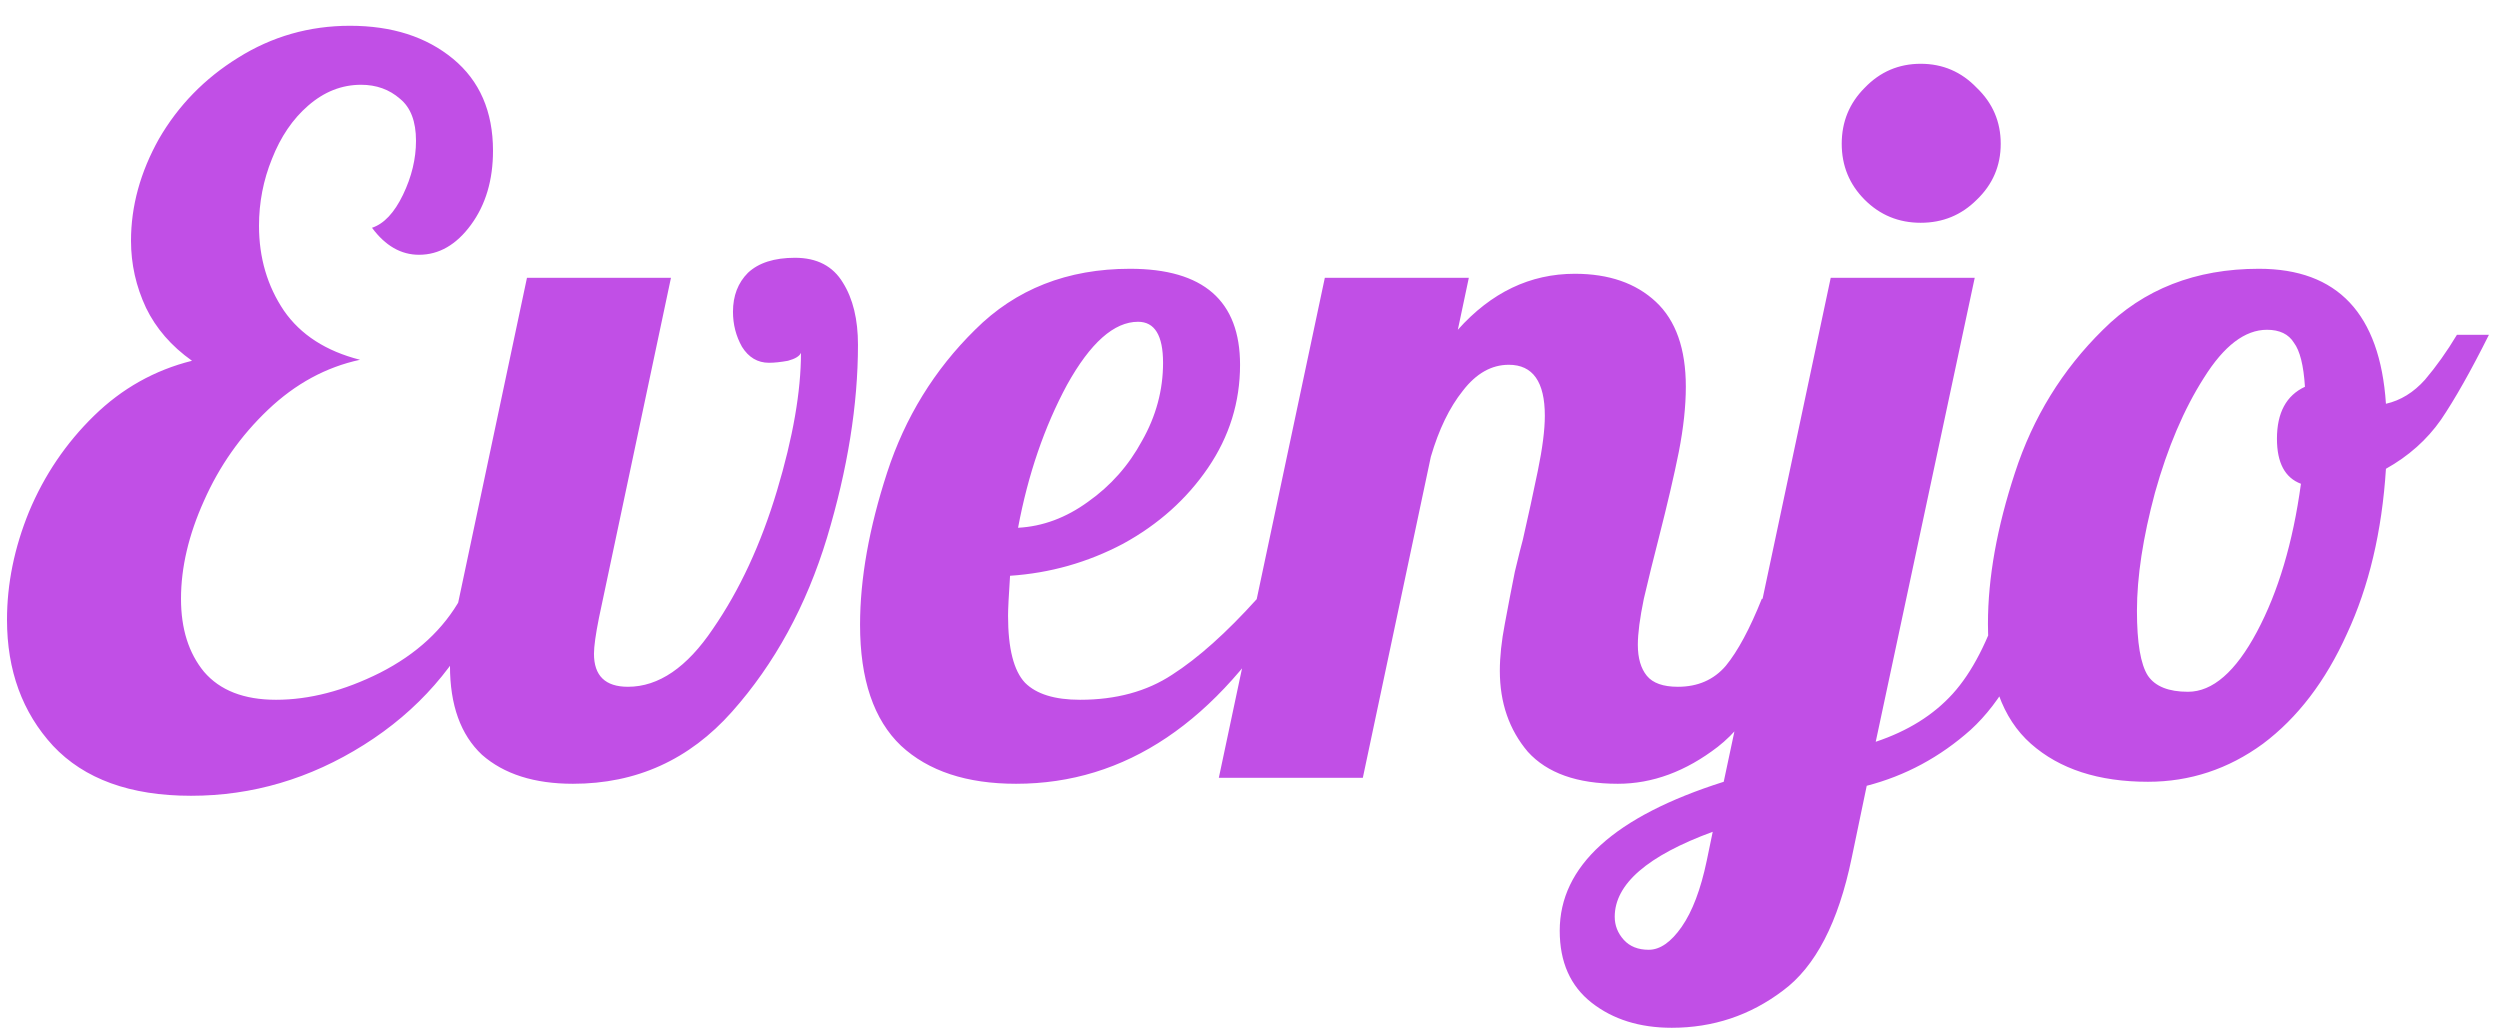 <svg width="90" height="37" viewBox="0 0 90 37" fill="none" xmlns="http://www.w3.org/2000/svg">
<path d="M6.876 28.648C4.692 28.648 3.036 28.048 1.908 26.848C0.804 25.648 0.252 24.136 0.252 22.312C0.252 21.016 0.516 19.72 1.044 18.424C1.596 17.104 2.376 15.952 3.384 14.968C4.392 13.984 5.568 13.324 6.912 12.988C6.168 12.46 5.616 11.824 5.256 11.08C4.896 10.312 4.716 9.508 4.716 8.668C4.716 7.42 5.052 6.196 5.724 4.996C6.42 3.796 7.368 2.824 8.568 2.08C9.792 1.312 11.136 0.928 12.6 0.928C14.112 0.928 15.348 1.324 16.308 2.116C17.268 2.908 17.748 4.012 17.748 5.428C17.748 6.484 17.484 7.372 16.956 8.092C16.428 8.812 15.804 9.172 15.084 9.172C14.436 9.172 13.872 8.848 13.392 8.2C13.824 8.056 14.196 7.66 14.508 7.012C14.82 6.364 14.976 5.716 14.976 5.068C14.976 4.372 14.784 3.868 14.4 3.556C14.016 3.22 13.548 3.052 12.996 3.052C12.3 3.052 11.664 3.304 11.088 3.808C10.536 4.288 10.104 4.924 9.792 5.716C9.48 6.484 9.324 7.288 9.324 8.128C9.324 9.28 9.624 10.3 10.224 11.188C10.824 12.052 11.736 12.64 12.96 12.952C11.736 13.216 10.632 13.816 9.648 14.752C8.664 15.688 7.896 16.78 7.344 18.028C6.792 19.252 6.516 20.428 6.516 21.556C6.516 22.636 6.792 23.512 7.344 24.184C7.92 24.856 8.784 25.192 9.936 25.192C11.136 25.192 12.384 24.868 13.68 24.22C15 23.548 15.972 22.648 16.596 21.52L17.424 21.88C16.488 23.944 15.048 25.588 13.104 26.812C11.16 28.036 9.084 28.648 6.876 28.648ZM20.627 28.216C19.235 28.216 18.143 27.868 17.351 27.172C16.583 26.452 16.199 25.384 16.199 23.968C16.199 23.392 16.259 22.816 16.379 22.24L18.971 10H24.155L21.563 22.24C21.443 22.84 21.383 23.272 21.383 23.536C21.383 24.328 21.791 24.724 22.607 24.724C23.711 24.724 24.731 24.028 25.667 22.636C26.627 21.244 27.395 19.588 27.971 17.668C28.547 15.748 28.835 14.092 28.835 12.7C28.787 12.82 28.631 12.916 28.367 12.988C28.103 13.036 27.875 13.06 27.683 13.06C27.275 13.06 26.951 12.868 26.711 12.484C26.495 12.1 26.387 11.68 26.387 11.224C26.387 10.648 26.567 10.18 26.927 9.82C27.311 9.46 27.875 9.28 28.619 9.28C29.411 9.28 29.987 9.58 30.347 10.18C30.707 10.756 30.887 11.5 30.887 12.412C30.887 14.572 30.515 16.888 29.771 19.36C29.027 21.808 27.887 23.896 26.351 25.624C24.815 27.352 22.907 28.216 20.627 28.216ZM36.578 28.216C34.802 28.216 33.422 27.76 32.438 26.848C31.454 25.912 30.962 24.46 30.962 22.492C30.962 20.836 31.286 19.012 31.934 17.02C32.582 15.028 33.638 13.312 35.102 11.872C36.566 10.408 38.426 9.676 40.682 9.676C43.322 9.676 44.642 10.828 44.642 13.132C44.642 14.476 44.258 15.712 43.49 16.84C42.722 17.968 41.702 18.88 40.43 19.576C39.158 20.248 37.802 20.632 36.362 20.728C36.314 21.448 36.29 21.928 36.29 22.168C36.29 23.344 36.494 24.148 36.902 24.58C37.31 24.988 37.97 25.192 38.882 25.192C40.178 25.192 41.282 24.892 42.194 24.292C43.13 23.692 44.15 22.78 45.254 21.556H46.478C43.814 25.996 40.514 28.216 36.578 28.216ZM36.65 19C37.538 18.952 38.378 18.64 39.17 18.064C39.986 17.488 40.634 16.756 41.114 15.868C41.618 14.98 41.87 14.044 41.87 13.06C41.87 12.076 41.57 11.584 40.97 11.584C40.106 11.584 39.254 12.34 38.414 13.852C37.598 15.364 37.01 17.08 36.65 19ZM58.242 28.216C56.778 28.216 55.698 27.832 55.002 27.064C54.33 26.272 53.994 25.3 53.994 24.148C53.994 23.644 54.054 23.08 54.174 22.456C54.294 21.808 54.414 21.184 54.534 20.584C54.678 19.984 54.774 19.6 54.822 19.432C55.014 18.592 55.194 17.764 55.362 16.948C55.53 16.132 55.614 15.472 55.614 14.968C55.614 13.744 55.182 13.132 54.318 13.132C53.694 13.132 53.142 13.444 52.662 14.068C52.182 14.668 51.798 15.46 51.51 16.444L49.062 28H43.878L47.694 10H52.878L52.482 11.872C53.682 10.528 55.086 9.856 56.694 9.856C57.918 9.856 58.89 10.192 59.61 10.864C60.33 11.536 60.69 12.556 60.69 13.924C60.69 14.62 60.606 15.4 60.438 16.264C60.27 17.104 60.03 18.136 59.718 19.36C59.526 20.104 59.346 20.836 59.178 21.556C59.034 22.252 58.962 22.804 58.962 23.212C58.962 23.692 59.07 24.064 59.286 24.328C59.502 24.592 59.874 24.724 60.402 24.724C61.122 24.724 61.698 24.472 62.13 23.968C62.562 23.44 62.994 22.636 63.426 21.556H64.938C64.05 24.196 63.018 25.972 61.842 26.884C60.69 27.772 59.49 28.216 58.242 28.216ZM69.146 8.02C68.354 8.02 67.682 7.744 67.13 7.192C66.578 6.64 66.302 5.968 66.302 5.176C66.302 4.384 66.578 3.712 67.13 3.16C67.682 2.584 68.354 2.296 69.146 2.296C69.938 2.296 70.61 2.584 71.162 3.16C71.738 3.712 72.026 4.384 72.026 5.176C72.026 5.968 71.738 6.64 71.162 7.192C70.61 7.744 69.938 8.02 69.146 8.02ZM60.182 37C59.03 37 58.07 36.7 57.302 36.1C56.534 35.5 56.15 34.636 56.15 33.508C56.15 31.18 58.118 29.392 62.054 28.144L65.906 10H71.09L67.526 26.704C68.678 26.32 69.602 25.744 70.298 24.976C70.994 24.208 71.582 23.068 72.062 21.556H73.574C72.926 23.692 72.05 25.264 70.946 26.272C69.842 27.256 68.594 27.928 67.202 28.288L66.662 30.88C66.182 33.208 65.354 34.804 64.178 35.668C63.002 36.556 61.67 37 60.182 37ZM59.354 34.192C59.762 34.192 60.158 33.916 60.542 33.364C60.926 32.812 61.226 32.02 61.442 30.988L61.658 29.944C59.306 30.808 58.13 31.828 58.13 33.004C58.13 33.316 58.238 33.592 58.454 33.832C58.67 34.072 58.97 34.192 59.354 34.192ZM77.326 28.144C75.55 28.144 74.146 27.688 73.114 26.776C72.082 25.864 71.566 24.424 71.566 22.456C71.566 20.8 71.89 18.988 72.538 17.02C73.186 15.028 74.242 13.312 75.706 11.872C77.17 10.408 79.042 9.676 81.322 9.676C84.154 9.676 85.678 11.296 85.894 14.536C86.422 14.416 86.89 14.128 87.298 13.672C87.706 13.192 88.09 12.652 88.45 12.052H89.602C88.954 13.348 88.378 14.368 87.874 15.112C87.37 15.832 86.71 16.42 85.894 16.876C85.75 19.132 85.282 21.112 84.49 22.816C83.722 24.52 82.714 25.84 81.466 26.776C80.218 27.688 78.838 28.144 77.326 28.144ZM78.766 24.904C79.654 24.904 80.482 24.184 81.25 22.744C82.018 21.304 82.546 19.528 82.834 17.416C82.258 17.2 81.97 16.66 81.97 15.796C81.97 14.86 82.306 14.236 82.978 13.924C82.93 13.156 82.798 12.628 82.582 12.34C82.39 12.028 82.066 11.872 81.61 11.872C80.818 11.872 80.062 12.448 79.342 13.6C78.622 14.728 78.034 16.108 77.578 17.74C77.146 19.348 76.93 20.764 76.93 21.988C76.93 23.14 77.062 23.92 77.326 24.328C77.59 24.712 78.07 24.904 78.766 24.904Z" fill="#C14FE6"/>
</svg>
